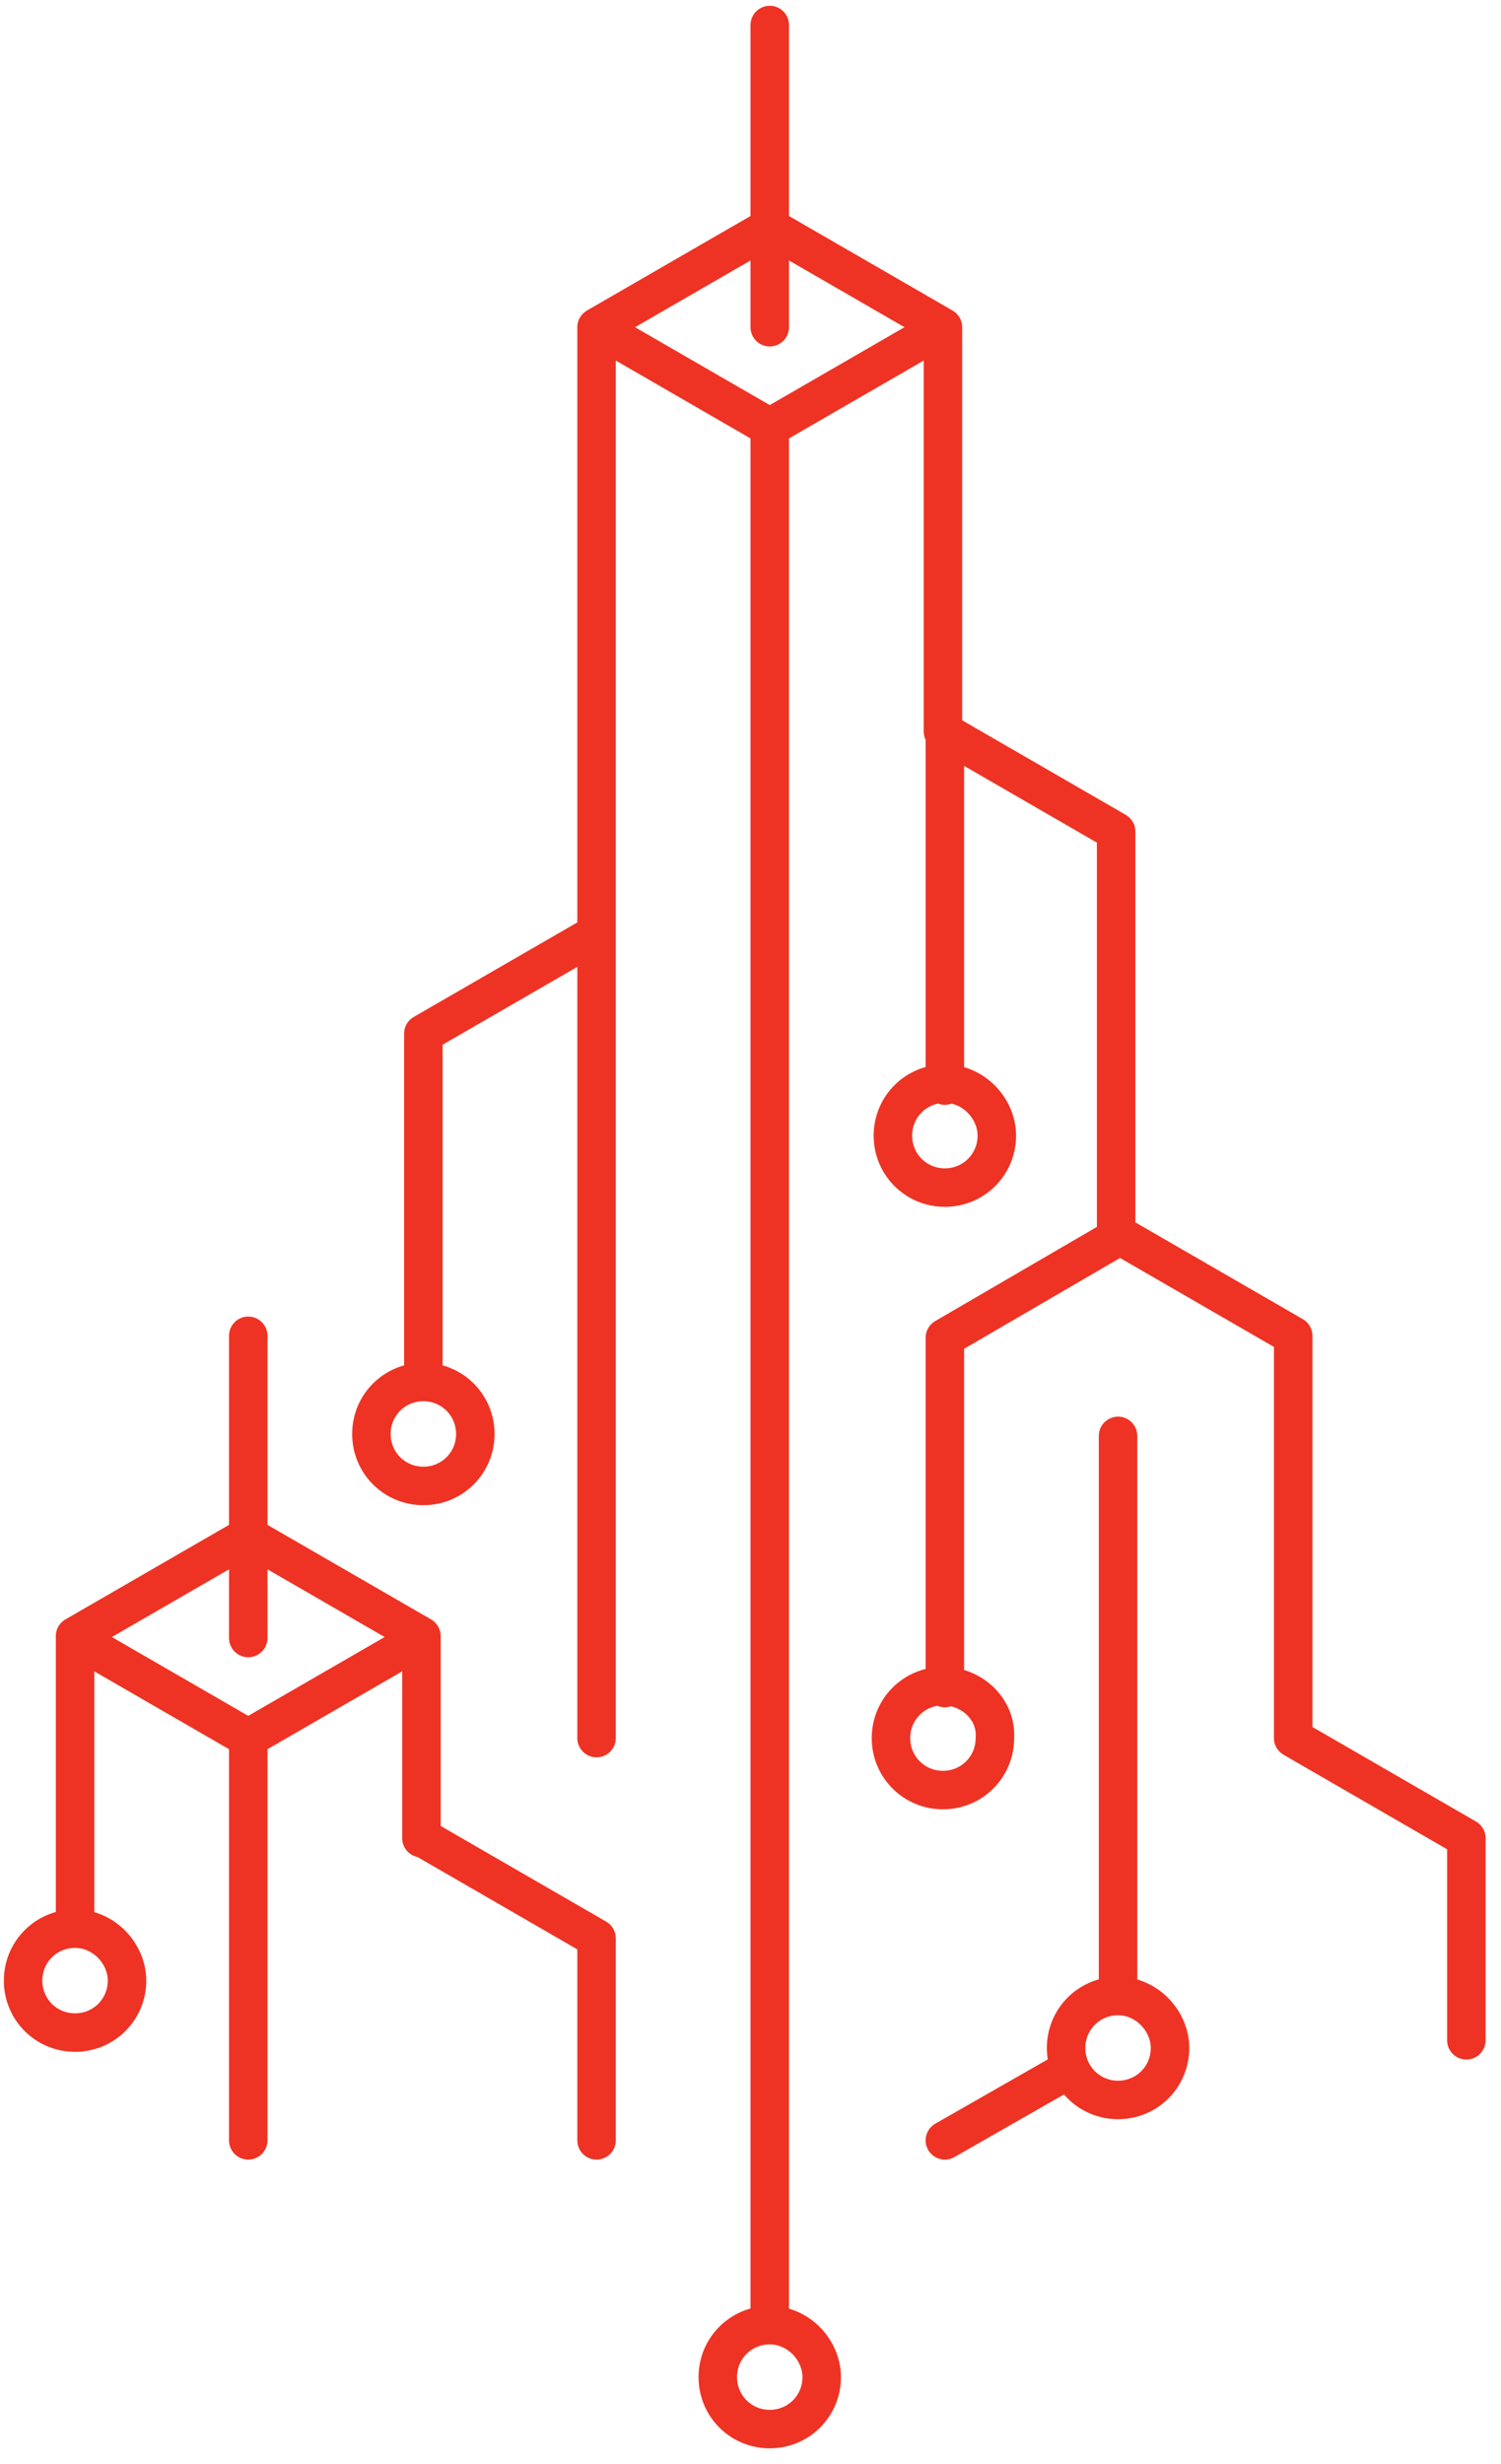 <?xml version="1.0" encoding="utf-8"?>
<!-- Generator: Adobe Illustrator 21.1.0, SVG Export Plug-In . SVG Version: 6.00 Build 0)  -->
<svg version="1.1" id="Слой_1" xmlns:sketch="http://www.bohemiancoding.com/sketch/ns"
	 xmlns="http://www.w3.org/2000/svg" xmlns:xlink="http://www.w3.org/1999/xlink" x="0px" y="0px" viewBox="0 0 78 128"
	 style="enable-background:new 0 0 78 128;" xml:space="preserve">
<style type="text/css">
	.st0{fill:none;stroke:#EE3324;stroke-width:2;stroke-linecap:round;stroke-linejoin:round;}
</style>
<title>logo-enterprise</title>
<desc>Created with Sketch.</desc>
<g id="Page-1" sketch:type="MSPage">
	<g id="homepage-v3.5" transform="translate(-661, -3406)" sketch:type="MSArtboardGroup">
		<g id="_features" transform="translate(169, 2549)" sketch:type="MSLayerGroup">
			<g id="features-enterprise" transform="translate(1, 858)" sketch:type="MSShapeGroup">
				<g id="blurb" transform="translate(20, 0)">
					<g id="logo" transform="translate(135, 0)">
						<path id="logo-enterprise" class="st0" d="M367,47.4V16l9-5.2l9,5.2V37l9,5.2l0,20.9 M358,70.8V52.7l9-5.2 M358,94.5l9,5.2
							v10.5 M339.9,99.2l0-15.2l9-5.2l9,5.2l0,10.5 M367,47.4v41.9V47.4z M367,16l9,5.2l9-5.2 M376,16V0.3V16z M376,21.2v98.6V21.2z
							 M385.1,37v18.4V37z M394.1,102.7l0-29.1L394.1,102.7z M355.3,73.5c0,1.5,1.2,2.7,2.7,2.7c1.5,0,2.7-1.2,2.7-2.7
							c0-1.5-1.2-2.7-2.7-2.7C356.5,70.8,355.3,72,355.3,73.5z M385,86.6c-1.5,0-2.7,1.2-2.7,2.7c0,1.5,1.2,2.7,2.7,2.7
							c1.5,0,2.7-1.2,2.7-2.7C387.8,87.8,386.5,86.6,385,86.6L385,86.6z M339.9,99.2c-1.5,0-2.7,1.2-2.7,2.7c0,1.5,1.2,2.7,2.7,2.7
							s2.7-1.2,2.7-2.7C342.6,100.5,341.4,99.2,339.9,99.2L339.9,99.2z M376,119.8c-1.5,0-2.7,1.2-2.7,2.7c0,1.5,1.2,2.7,2.7,2.7
							c1.5,0,2.7-1.2,2.7-2.7C378.7,121.1,377.5,119.8,376,119.8L376,119.8z M394.1,102.7c-1.5,0-2.7,1.2-2.7,2.7
							c0,1.5,1.2,2.7,2.7,2.7s2.7-1.2,2.7-2.7C396.8,104,395.6,102.7,394.1,102.7L394.1,102.7z M385.1,55.3c-1.5,0-2.7,1.2-2.7,2.7
							c0,1.5,1.2,2.7,2.7,2.7c1.5,0,2.7-1.2,2.7-2.7C387.8,56.6,386.6,55.3,385.1,55.3L385.1,55.3z M412.2,105V94.5l-9-5.2l0-20.9
							l-9-5.2l-9.1,5.3v18.2 M339.9,84.1l9,5.2l9-5.2 M348.9,89.3l0,20.9L348.9,89.3z M348.9,84.1l0-15.7L348.9,84.1z M391.4,106.6
							l-6.3,3.6L391.4,106.6z"/>
					</g>
				</g>
			</g>
		</g>
	</g>
</g>
</svg>
